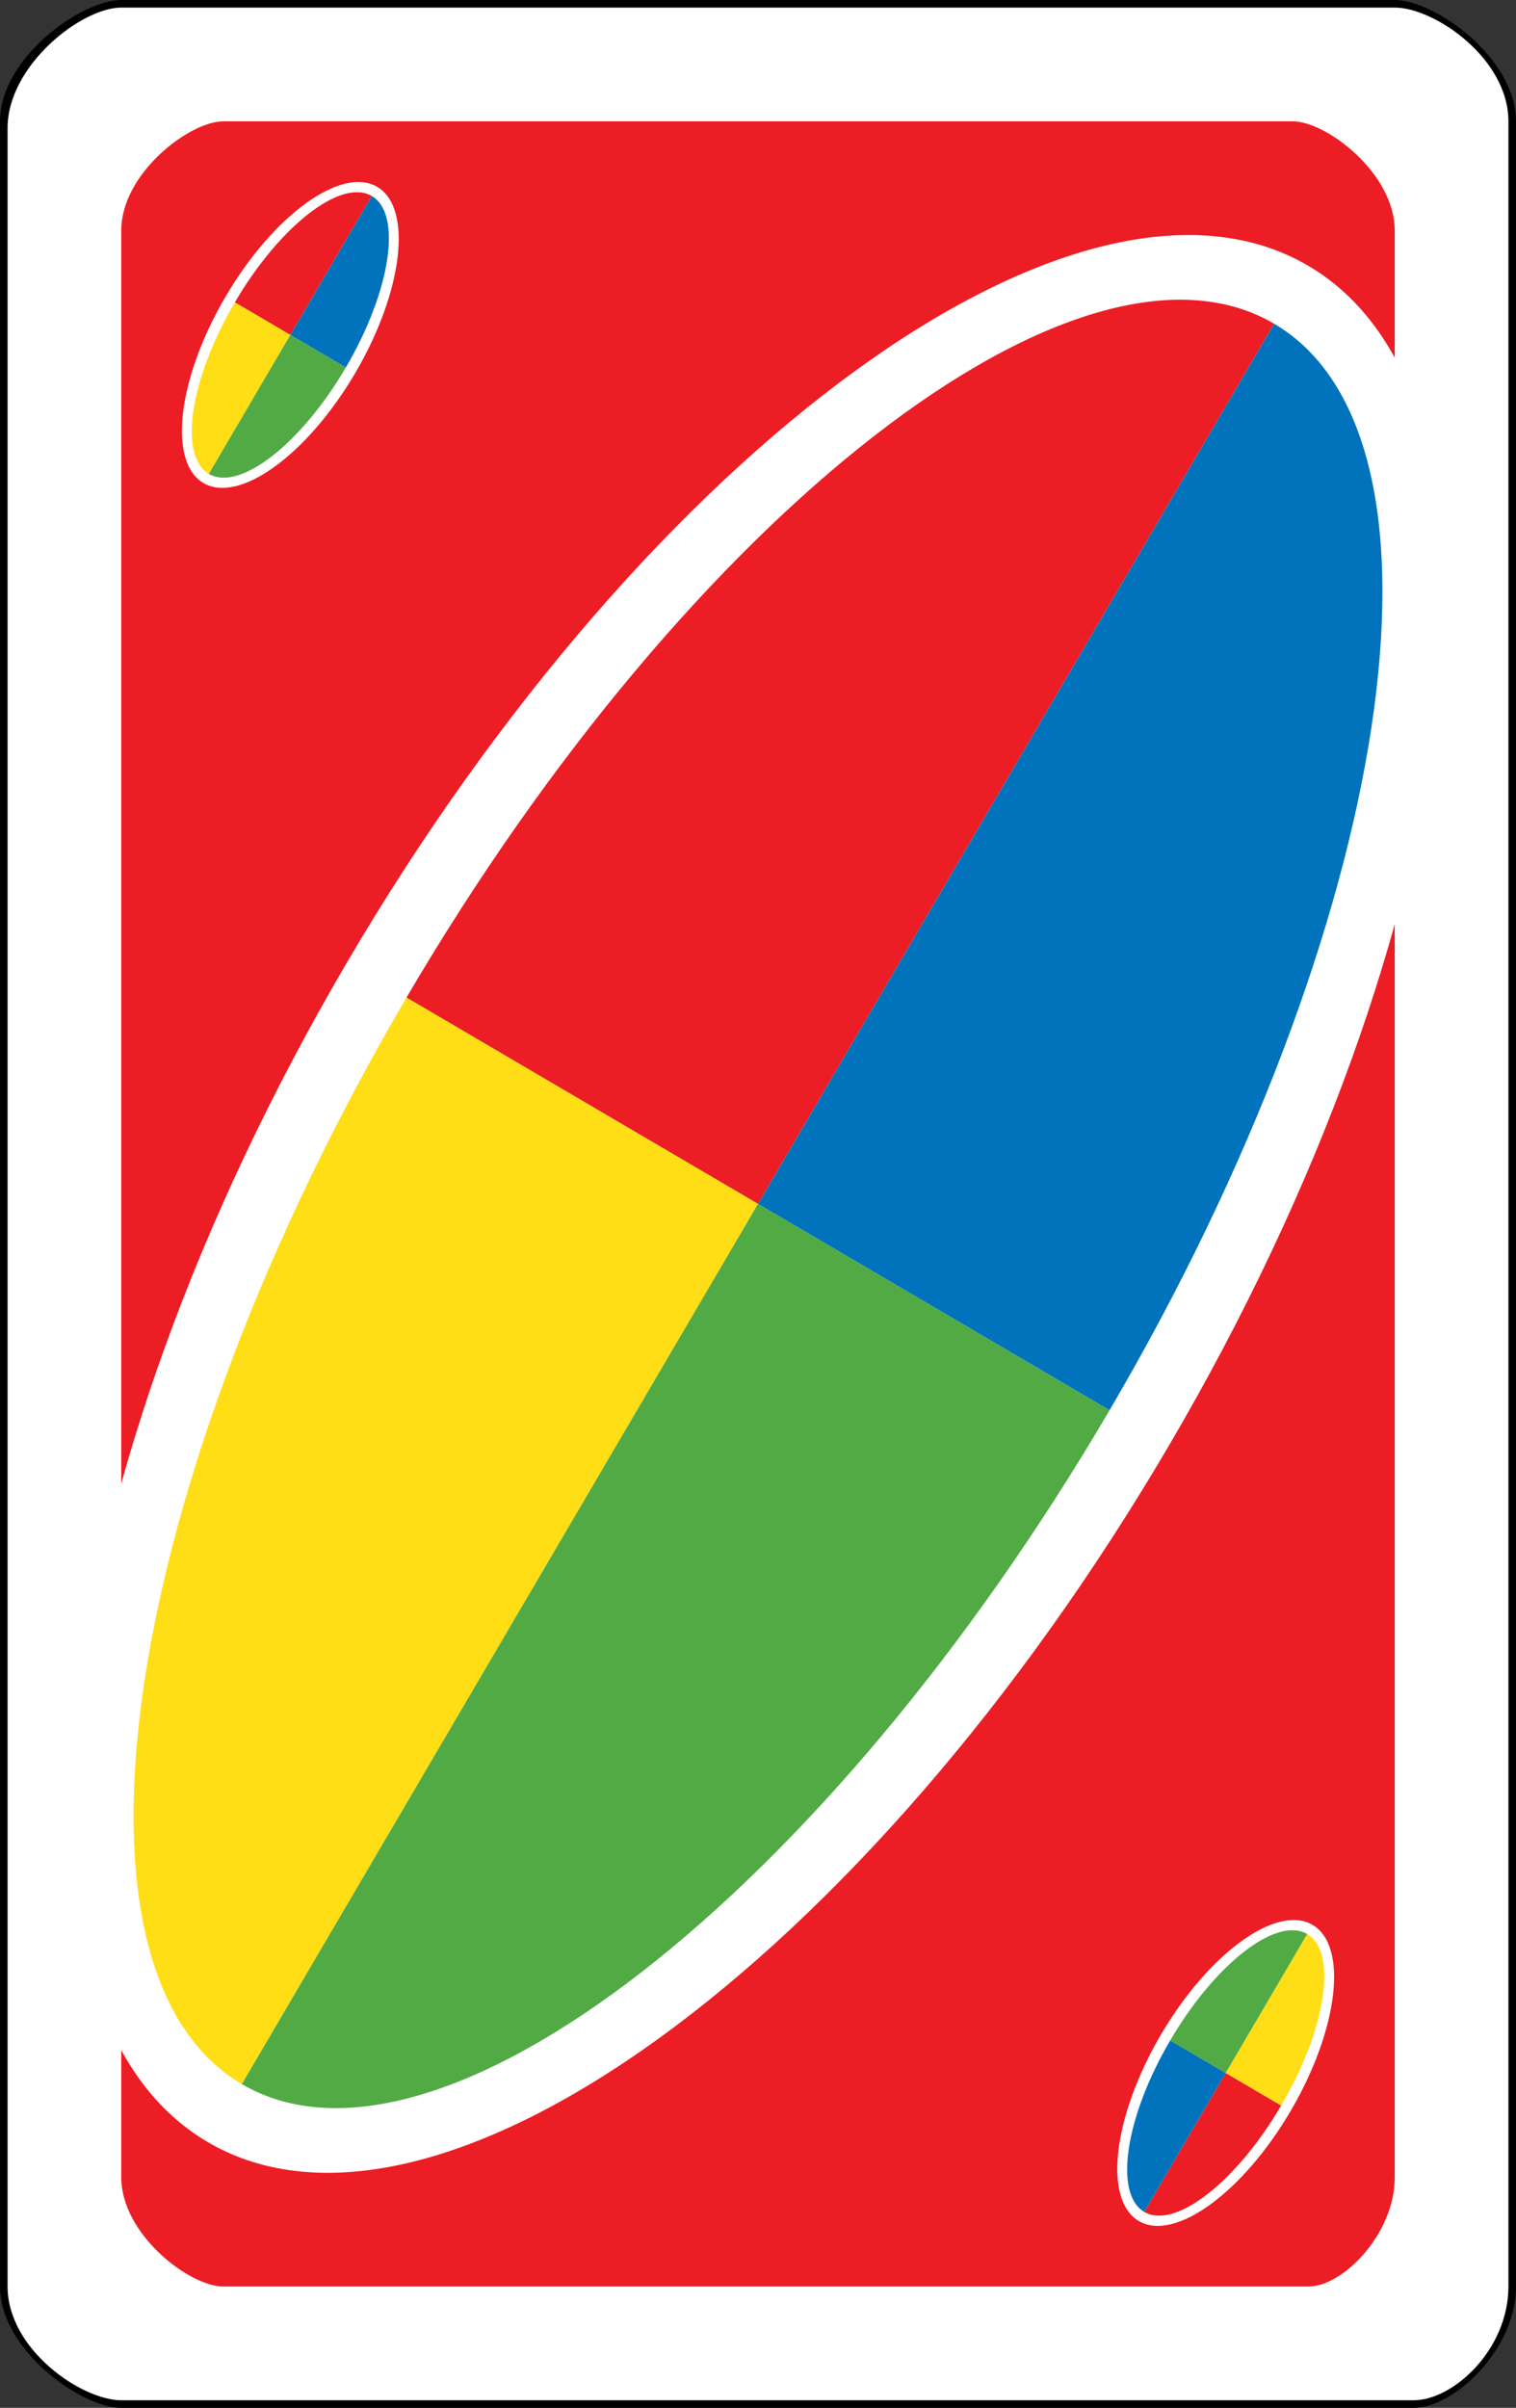 <?xml version="1.0" encoding="UTF-8" standalone="no"?><!-- Generator: Gravit.io --><svg xmlns="http://www.w3.org/2000/svg" xmlns:xlink="http://www.w3.org/1999/xlink" style="isolation:isolate" viewBox="0 0 800 1270" width="800pt" height="1270pt"><rect x="0" y="0" width="800" height="1270" fill="#333333" stroke="none"/><defs><clipPath id="_clipPath_moWj4rxT9ZXdKsjddqz9My6vyjmvrpKo"><rect width="800" height="1270"/></clipPath></defs><g clip-path="url(#_clipPath_moWj4rxT9ZXdKsjddqz9My6vyjmvrpKo)"><g><path d=" M 800 64 C 800 30.523 757.12 0 736 0 L 64 0 C 42.912 0 0 30.523 0 64 L 0 1206 C 0 1239.477 42.912 1270 64 1270 L 746 1270 C 767.12 1270 800 1239.477 800 1206 L 800 64 Z " fill-rule="evenodd" fill="rgb(0,0,0)"/><path d=" M 796 64 C 796 30.734 756.908 4 736 4 L 64 4 C 43.123 4 4 34.331 4 67.597 L 4 1206 C 4 1239.266 43.123 1266 64 1266 L 746 1266 C 766.908 1266 796 1239.266 796 1206 L 796 64 Z " fill-rule="evenodd" fill="rgb(255,255,255)"/><path d=" M 736 121.55 C 736 91.446 699.98 64 682.24 64 L 117.76 64 C 100.046 64 64 91.446 64 121.55 L 64 1148.45 C 64 1178.554 100.046 1206 117.76 1206 L 690.64 1206 C 708.38 1206 736 1178.554 736 1148.45 L 736 121.55 Z " fill-rule="evenodd" fill="rgb(237,29,37)"/><path d=" M 183.054 507.699 C 343.308 234.596 570.623 69.913 690.359 140.172 C 810.095 210.432 777.199 489.198 616.946 762.301 C 456.692 1035.404 229.377 1200.087 109.641 1129.828 C -10.095 1059.568 22.801 780.802 183.054 507.699 Z " fill="rgb(255,255,255)"/></g><g><path d=" M 214.499 526.167 C 364.825 269.942 569.991 110.687 672.372 170.753 L 400 635 L 214.499 526.167 L 214.499 526.167 Z " fill="rgb(237,29,37)"/><path d=" M 214.499 526.167 C 64.173 782.392 25.247 1039.18 127.628 1099.247 L 127.628 1099.247 L 400 635 L 214.499 526.167 L 214.499 526.167 Z " fill="rgb(255,222,22)"/><path d=" M 400 635 L 672.372 170.753 C 774.753 230.82 735.827 487.608 585.501 743.833 L 400 635 L 400 635 Z " fill="rgb(1,115,188)"/><path d=" M 400 635 L 127.628 1099.247 L 127.628 1099.247 C 230.009 1159.313 435.175 1000.058 585.501 743.833 L 400 635 L 400 635 Z " fill="rgb(81,170,68)"/></g><g><path d=" M 118.961 156.572 C 144.257 113.463 180.138 87.468 199.038 98.559 C 217.938 109.649 212.745 153.651 187.45 196.76 C 162.154 239.868 126.273 265.863 107.373 254.773 C 88.473 243.683 93.666 199.68 118.961 156.572 Z " fill="rgb(255,255,255)"/><g><path d=" M 123.925 159.487 C 147.653 119.042 180.038 93.904 196.199 103.386 L 153.206 176.666 L 123.925 159.487 L 123.925 159.487 Z " fill="rgb(237,29,37)"/><path d=" M 123.925 159.487 C 100.196 199.931 94.052 240.464 110.212 249.946 L 110.212 249.946 L 153.206 176.666 L 123.925 159.487 L 123.925 159.487 Z " fill="rgb(255,222,22)"/><path d=" M 153.206 176.666 L 196.199 103.386 C 212.359 112.867 206.215 153.4 182.486 193.845 L 153.206 176.666 L 153.206 176.666 Z " fill="rgb(1,115,188)"/><path d=" M 153.206 176.666 L 110.212 249.946 L 110.212 249.946 C 126.373 259.427 158.758 234.289 182.486 193.845 L 153.206 176.666 L 153.206 176.666 Z " fill="rgb(81,170,68)"/></g></g><g><path d=" M 681.05 1113.46 C 655.754 1156.568 619.873 1182.563 600.973 1171.473 C 582.073 1160.383 587.266 1116.38 612.561 1073.272 C 637.857 1030.163 673.738 1004.168 692.638 1015.259 C 711.538 1026.349 706.345 1070.351 681.05 1113.46 Z " fill="rgb(255,255,255)"/><g><path d=" M 676.086 1110.545 C 652.358 1150.989 619.973 1176.127 603.812 1166.646 L 646.806 1093.366 L 676.086 1110.545 L 676.086 1110.545 Z " fill="rgb(237,29,37)"/><path d=" M 676.086 1110.545 C 699.815 1070.1 705.959 1029.567 689.799 1020.086 L 689.799 1020.086 L 646.806 1093.366 L 676.086 1110.545 L 676.086 1110.545 Z " fill="rgb(255,222,22)"/><path d=" M 646.806 1093.366 L 603.812 1166.646 C 587.652 1157.164 593.796 1116.631 617.525 1076.187 L 646.806 1093.366 L 646.806 1093.366 Z " fill="rgb(1,115,188)"/><path d=" M 646.806 1093.366 L 689.799 1020.086 L 689.799 1020.086 C 673.638 1010.604 641.253 1035.742 617.525 1076.187 L 646.806 1093.366 L 646.806 1093.366 Z " fill="rgb(81,170,68)"/></g></g></g></svg>